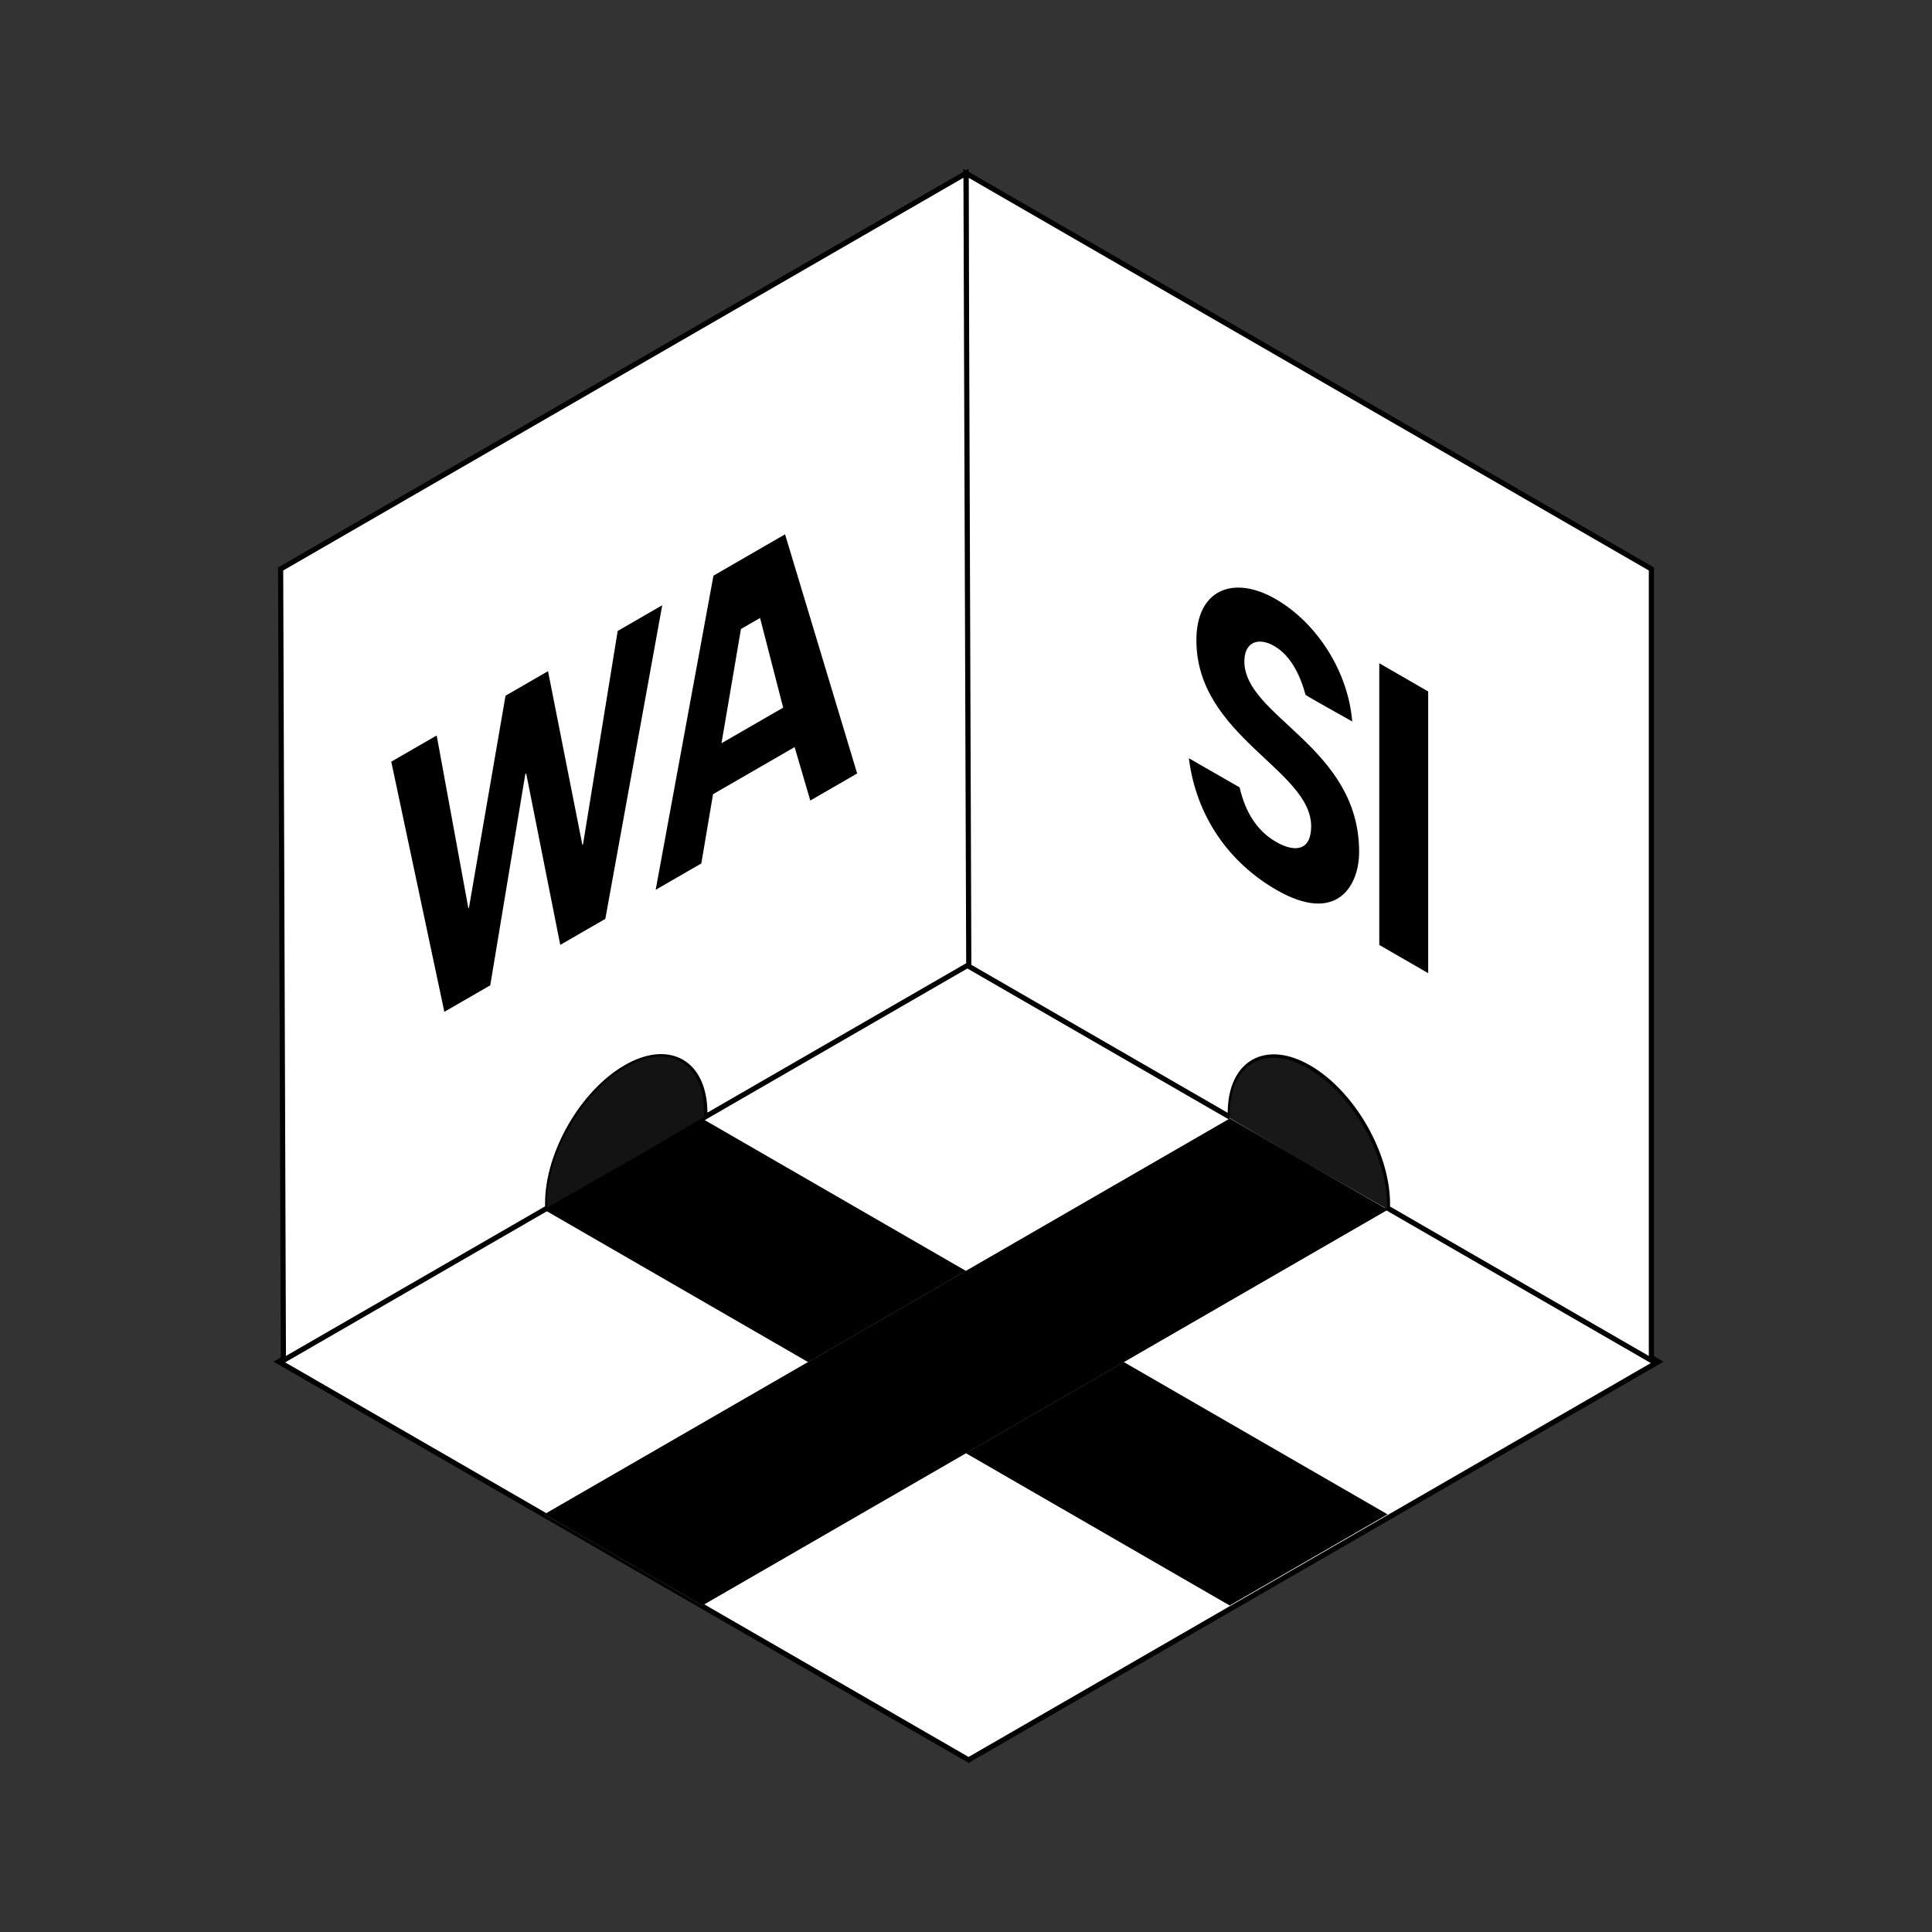 <svg xmlns="http://www.w3.org/2000/svg" width="1494" height="1494" fill="none" viewBox="0 0 1494 1494"><rect x="0" y="0" width="1494" height="1494" fill="#333333" stroke="none"/><path fill="#939393" d="M1157 783.996H377v161h780v-161Z"/><path fill="#fff" stroke="#000" stroke-width="4" d="m217.268 1051.94-1.732 1 1.732 1 530.007 306 1.732 1 1.732-1L1280.65 1054l1.73-1-1.73-1-530.008-306-1.732-1-1.732 1-529.91 305.94Z"/><path fill="#000" d="m542.999 865.031-122.087 70.487 530.007 306.002 122.091-70.49-530.011-305.999Z"/><path fill="#939393" d="m1073.4 935.301-122.105-70.5L420.949 1171l122.11 70.5L1073.4 935.301Z"/><path fill="#fff" fill-rule="evenodd" stroke="#000" stroke-width="4" d="M951.382 864 747 746V134l530.01 306v612l-204.09-117.83v-3.3c0-38.75-27.2-85.875-60.77-105.255-33.557-19.375-60.768-3.675-60.768 35.085v3.3Z" clip-rule="evenodd"/><path fill="#000" fill-rule="evenodd" d="M1045.67 557.916c-23.96-13.395-35.99-20.255-36.08-20.581-4.1-15-11.302-30.298-24.294-37.799-12.367-7.14-23.037-2.94-23.037 11.9 0 42.84 88.751 66.08 88.751 147.28 0 26.6-17.46 56.28-64.017 29.4-35.888-20.72-61.834-55.86-67.654-101.78l39.237 22.528c.089.387.181.773.275 1.158 4.156 17.072 12.417 32.056 27.9 40.994 14.789 8.54 27.159 6.72 27.159-12.04 0-43.68-88.751-69.72-88.751-143.92 0-39.2 28.613-50.68 61.349-31.78 32.012 18.48 56.012 56.14 59.162 94.64Zm58.74 194.63-37.83-21.84v-217.84l37.83 21.84v217.84Z" clip-rule="evenodd"/><path fill="#fff" fill-rule="evenodd" stroke="#000" stroke-width="4" d="m423.518 933.996-.011-3.3c-.136-38.759 26.965-85.879 60.524-105.254 33.567-19.38 60.878-3.665 61.014 35.084l.011 3.3 204.088-117.83L747.007 134 217 440l2.136 612 204.382-118.004Z" clip-rule="evenodd"/><path fill="#000" d="m302.562 588.999 35.126-20.28 24.495 133.624.433-.25 28.306-164.109 32.857-18.97 26.554 134.249.511-.295 26.811-165.059 34.45-19.89-44.008 242.534-34.858 20.125-26.331-132.564-.675.39-27.121 163.424-35.507 20.5-41.043-193.429Zm249.146-143.845 55.374-31.97 55.749 184.939-36.234 20.92-12.129-41.315-63.081 36.42-9.063 53.55-35.291 20.375 44.675-242.919Zm21.266 41.24-15.043 88.344 47.684-27.53-17.867-69.344-14.774 8.53Zm377.983 378.602 122.113 70.5L543.059 1241.5l-122.11-70.5 530.008-306.004Z"/><path fill="#181818" fill-rule="evenodd" d="m951 864.685 50.12 29.5 71.42 40.67v-3.3c0-38.75-27.2-85.875-60.77-105.255-33.559-19.375-60.77-3.675-60.77 35.085v3.3Z" clip-rule="evenodd"/><path fill="#131313" fill-rule="evenodd" d="m544.538 863.685-50.118 29.5-71.42 40.67v-3.3c0-38.75 27.202-85.875 60.769-105.255 33.559-19.375 60.769-3.675 60.769 35.085v3.3Z" clip-rule="evenodd"/></svg>